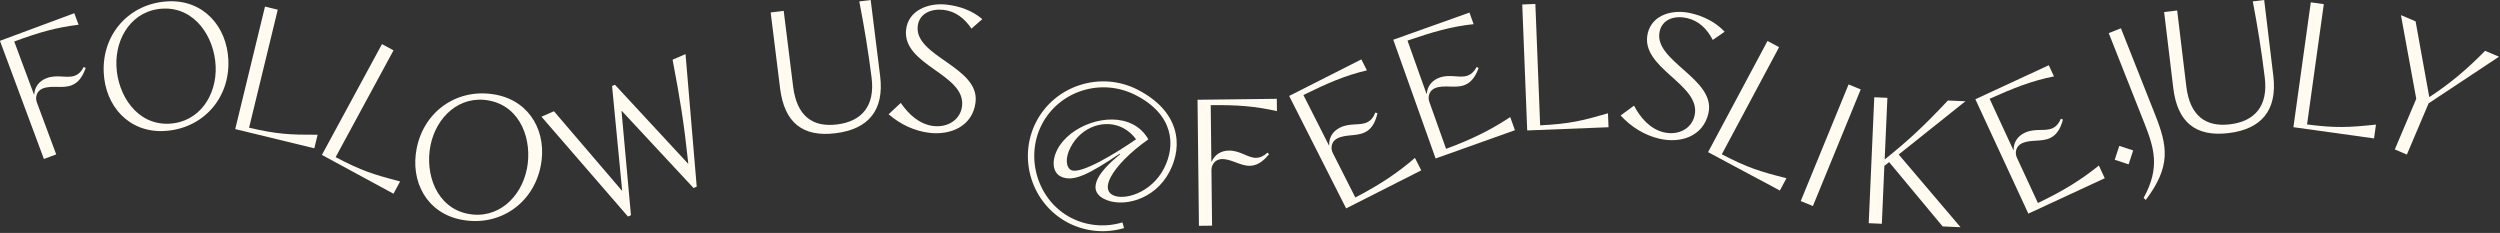 <svg xmlns="http://www.w3.org/2000/svg" width="848" height="79" viewBox="0 0 848 79" fill="none">
<rect x="0" y="0" width="848" height="79" fill="#333333" stroke="none"/>
<g clip-path="url(#clip0_1125_4894)">
<path d="M25.198 4.479L26.656 8.392C19.269 9.298 13.441 10.874 4.831 14.076L11.507 32.026L11.611 31.988C11.788 29.427 13.304 27.433 15.863 26.487C19.464 25.148 22.696 26.674 25.366 25.684C26.512 25.257 27.507 24.419 28.402 22.708L29.068 23.055C27.803 26.674 26.127 28.248 24.196 28.964C21.16 30.09 17.616 28.858 14.595 29.977C12.456 30.771 11.844 32.96 12.504 34.734L19.067 52.371L14.891 53.925L-0.018 13.848L25.198 4.479Z" fill="#FFFBF0"/>
<path d="M57.109 0.451C68.955 -0.086 76.942 8.916 77.458 20.317C78.053 33.444 68.659 43.853 55.532 44.44C43.685 44.976 35.699 35.974 35.182 24.573C34.588 11.447 43.982 1.045 57.109 0.451ZM73.151 22.407C72.703 12.507 66.115 2.44 55.324 2.921C44.981 3.389 39.044 12.631 39.492 22.476C39.94 32.376 46.525 42.443 57.316 41.962C67.662 41.494 73.596 32.252 73.151 22.407Z" fill="#FFFBF0"/>
<path d="M107.733 45.705L106.617 50.306L79.792 43.784L89.887 2.235L94.217 3.287L84.489 43.321C94.189 45.566 98.443 45.73 107.733 45.705Z" fill="#FFFBF0"/>
<path d="M135.721 61.547L133.466 65.708L109.189 52.548L129.566 14.959L133.481 17.082L113.848 53.302C122.662 57.951 126.732 59.206 135.721 61.547Z" fill="#FFFBF0"/>
<path d="M168.438 32.171C180.064 34.504 185.647 45.166 183.4 56.357C180.813 69.241 169.187 77.071 156.306 74.482C144.68 72.149 139.097 61.487 141.344 50.296C143.92 37.414 155.547 29.582 168.438 32.171ZM178.715 57.346C180.667 47.631 176.691 36.27 166.11 34.145C155.957 32.105 147.97 39.644 146.029 49.306C144.077 59.022 148.053 70.382 158.634 72.508C168.777 74.548 176.764 67.009 178.705 57.346H178.715Z" fill="#FFFBF0"/>
<path d="M183.66 39.578L187.899 37.736L210.929 64.64L211.03 64.597L207.609 29.167L208.581 28.744L233.367 55.494L233.468 55.448C231.977 41.529 230.742 33.937 228.141 20.251L232.531 18.345L236.328 63.309L235.255 63.775L210.922 37.632L210.818 37.678L214.019 73.009L213.007 73.452L183.66 39.578Z" fill="#FFFBF0"/>
<path d="M264.606 29.977L261.412 4.226L265.831 3.677L269.03 29.369C270.267 39.315 275.584 43.253 283.926 42.215C292.381 41.163 296.832 35.888 295.648 26.393C294.555 17.606 293.163 9.141 291.47 0.486L295.337 0.005L298.541 25.753C299.993 37.409 294.562 43.81 283.455 45.191C272.294 46.583 266.069 41.636 264.606 29.977Z" fill="#FFFBF0"/>
<path d="M305.548 34.904C308.135 38.73 311.875 42.19 316.64 42.749C321.507 43.308 325.797 40.608 326.331 35.962C327.596 25.079 305.948 22.184 307.35 10.017C308.094 3.545 314.851 0.848 321.1 1.566C325.526 2.073 329.78 3.573 333.199 6.489L329.522 9.708C327.176 6.246 324.147 3.821 320.054 3.351C315.907 2.875 311.794 4.53 311.296 8.845C310.106 19.188 332.301 22.637 330.914 34.641C329.99 42.66 322.669 45.907 315.368 45.067C310.167 44.47 305.386 42.182 301.411 38.756L305.548 34.904Z" fill="#FFFBF0"/>
<path d="M385.937 30.447C400.081 37.758 401.374 49.208 396.743 58.159C391.631 68.051 380.44 70.539 374.455 67.447C371.193 65.759 371.028 63.167 372.43 60.447C373.832 57.726 376.839 54.828 379.937 52.348L379.79 52.146C369.667 58.883 364.018 62.043 359.714 59.819C357.183 58.516 356.57 54.758 358.668 50.691C362.783 42.729 375.799 37.799 384.257 42.17C386.482 43.303 388.315 45.081 389.515 47.272C383.533 51.45 378.686 56.339 376.718 60.148C375.313 62.868 375.356 65.085 377.434 66.158C381.242 68.127 390.492 65.513 394.812 57.154C398.955 49.142 397.996 38.87 385.335 32.325C373.465 26.188 359.233 30.928 353.402 42.195C347.495 53.621 352.109 68.102 363.284 73.88C368.675 76.64 374.927 77.197 380.721 75.434L381.293 77.359C375.003 79.235 368.231 78.608 362.391 75.611C349.975 69.193 345.056 53.738 351.471 41.324C357.917 28.876 373.473 24.004 385.937 30.447ZM363.332 57.683C366.546 59.346 378.977 51.67 385.35 47.249C384.2 45.643 382.691 44.326 380.944 43.405C374.809 40.234 366.772 42.914 363.125 49.984C361.219 53.647 361.601 56.79 363.332 57.683Z" fill="#FFFBF0"/>
<path d="M433.09 33.517L433.138 37.693C425.88 36.048 419.862 35.559 410.675 35.668L410.89 54.821H411.001C412.034 52.47 414.134 51.111 416.863 51.08C420.704 51.037 423.238 53.571 426.077 53.538C427.302 53.525 428.522 53.065 429.954 51.766L430.46 52.318C428.043 55.294 425.938 56.21 423.88 56.233C420.651 56.268 417.728 53.907 414.499 53.955C412.221 53.981 410.903 55.831 410.923 57.724L411.136 76.542L406.681 76.593L406.201 33.836L433.09 33.517Z" fill="#FFFBF0"/>
<path d="M442.112 32.221L450.767 49.306L450.868 49.256C450.754 46.692 452.037 44.543 454.472 43.311C457.899 41.575 461.29 42.726 463.836 41.443C464.929 40.892 465.82 39.94 466.533 38.153L467.232 38.424C466.379 42.162 464.896 43.913 463.059 44.845C460.176 46.305 456.512 45.477 453.632 46.938C451.594 47.968 451.233 50.21 452.088 51.9L459.726 66.989C468.566 62.385 474.298 58.419 479.949 53.56L482.087 57.782L456.608 70.689L437.283 32.543L461.771 20.142L463.656 23.867C456.395 25.548 450.208 28.243 442.112 32.221Z" fill="#FFFBF0"/>
<path d="M477.426 13.767L483.856 31.806L483.96 31.771C484.172 29.212 485.716 27.243 488.285 26.327C491.904 25.037 495.118 26.608 497.798 25.654C498.952 25.244 499.957 24.412 500.891 22.721L501.549 23.075C500.233 26.679 498.54 28.228 496.598 28.919C493.562 30.004 490.019 28.721 486.982 29.805C484.831 30.564 484.198 32.75 484.825 34.534L490.507 50.478C499.871 47.026 506.043 43.817 512.271 39.707L513.858 44.166L486.956 53.755L472.599 13.479L498.446 4.262L499.848 8.197C492.435 8.949 485.957 10.842 477.426 13.767Z" fill="#FFFBF0"/>
<path d="M545.426 38.432L545.614 43.159L518.029 44.245L516.346 1.518L520.797 1.344L522.417 42.514C532.358 42.01 536.501 41.011 545.426 38.432Z" fill="#FFFBF0"/>
<path d="M554.261 35.825C556.392 39.925 559.72 43.792 564.384 44.883C569.155 45.996 573.725 43.807 574.791 39.252C577.288 28.572 556.124 23.224 558.913 11.297C560.396 4.955 567.416 3.052 573.543 4.484C577.878 5.497 581.935 7.476 584.995 10.763L580.973 13.547C579.04 9.837 576.309 7.081 572.298 6.145C568.231 5.193 563.946 6.367 562.967 10.596C560.596 20.734 582.241 26.709 579.493 38.472C577.653 46.333 570.008 48.719 562.851 47.046C557.754 45.854 553.269 43.033 549.711 39.171L554.261 35.825Z" fill="#FFFBF0"/>
<path d="M605.962 60.457L603.729 64.63L579.376 51.609L599.536 13.901L603.464 16.002L584.038 52.336C592.88 56.937 596.957 58.169 605.962 60.457Z" fill="#FFFBF0"/>
<path d="M627.038 28.638L631.158 30.328L614.933 69.889L610.811 68.198L627.038 28.638Z" fill="#FFFBF0"/>
<path d="M638.322 75.902L633.871 75.704L635.753 32.988L640.205 33.183L639.281 54.097C647.602 47.386 652.31 43.025 660.729 34.089L666.681 34.342L644.039 52.404L665.019 77.071L658.945 76.803L640.79 54.993L639.175 56.258L638.322 75.902Z" fill="#FFFBF0"/>
<path d="M674.876 33.504L682.926 50.883L683.028 50.837C683.005 48.269 684.361 46.168 686.839 45.017C690.324 43.402 693.672 44.672 696.251 43.478C697.362 42.972 698.275 42.043 699.06 40.274L699.748 40.568C698.766 44.275 697.217 45.973 695.352 46.839C692.422 48.198 688.79 47.241 685.859 48.598C683.789 49.559 683.349 51.786 684.144 53.505L691.26 68.861C700.254 64.559 706.12 60.811 711.939 56.152L713.928 60.454L688.013 72.46L670.045 33.664L694.95 22.124L696.706 25.92C689.382 27.337 683.106 29.815 674.876 33.504Z" fill="#FFFBF0"/>
<path d="M722.029 55.742L717.314 54.201L718.853 49.486L723.57 51.027L722.029 55.742Z" fill="#FFFBF0"/>
<path d="M719.42 9.597L731.02 38.897C735.262 49.612 736.446 56.39 727.852 67.814L727.11 67.15C732.751 56.893 730.729 50.268 727.328 41.674L715.284 11.231L719.42 9.597Z" fill="#FFFBF0"/>
<path d="M737.173 29.845L734.072 4.085L738.494 3.553L741.589 29.258C742.786 39.206 748.085 43.177 756.432 42.165C764.889 41.152 769.361 35.898 768.217 26.39C767.159 17.601 765.803 9.128 764.143 0.468L768.012 0.003L771.112 25.76C772.517 37.425 767.063 43.802 755.948 45.141C744.783 46.49 738.577 41.509 737.173 29.845Z" fill="#FFFBF0"/>
<path d="M805.93 42.266L805.277 46.953L777.925 43.142L783.824 0.792L788.235 1.407L782.551 42.213C792.429 43.478 796.678 43.225 805.93 42.266Z" fill="#FFFBF0"/>
<path d="M823.992 32.844L824.096 32.887C831.022 28.385 837.063 23.27 842.945 17.234L847.662 19.233L823.782 35.053L816.415 52.429L812.315 50.691L819.594 33.52L814.396 5.13L819.366 7.238L823.992 32.844Z" fill="#FFFBF0"/>
</g>
<defs>
<clipPath id="clip0_1125_4894">
<rect width="847.662" height="78.43" fill="white"/>
</clipPath>
</defs>
</svg>